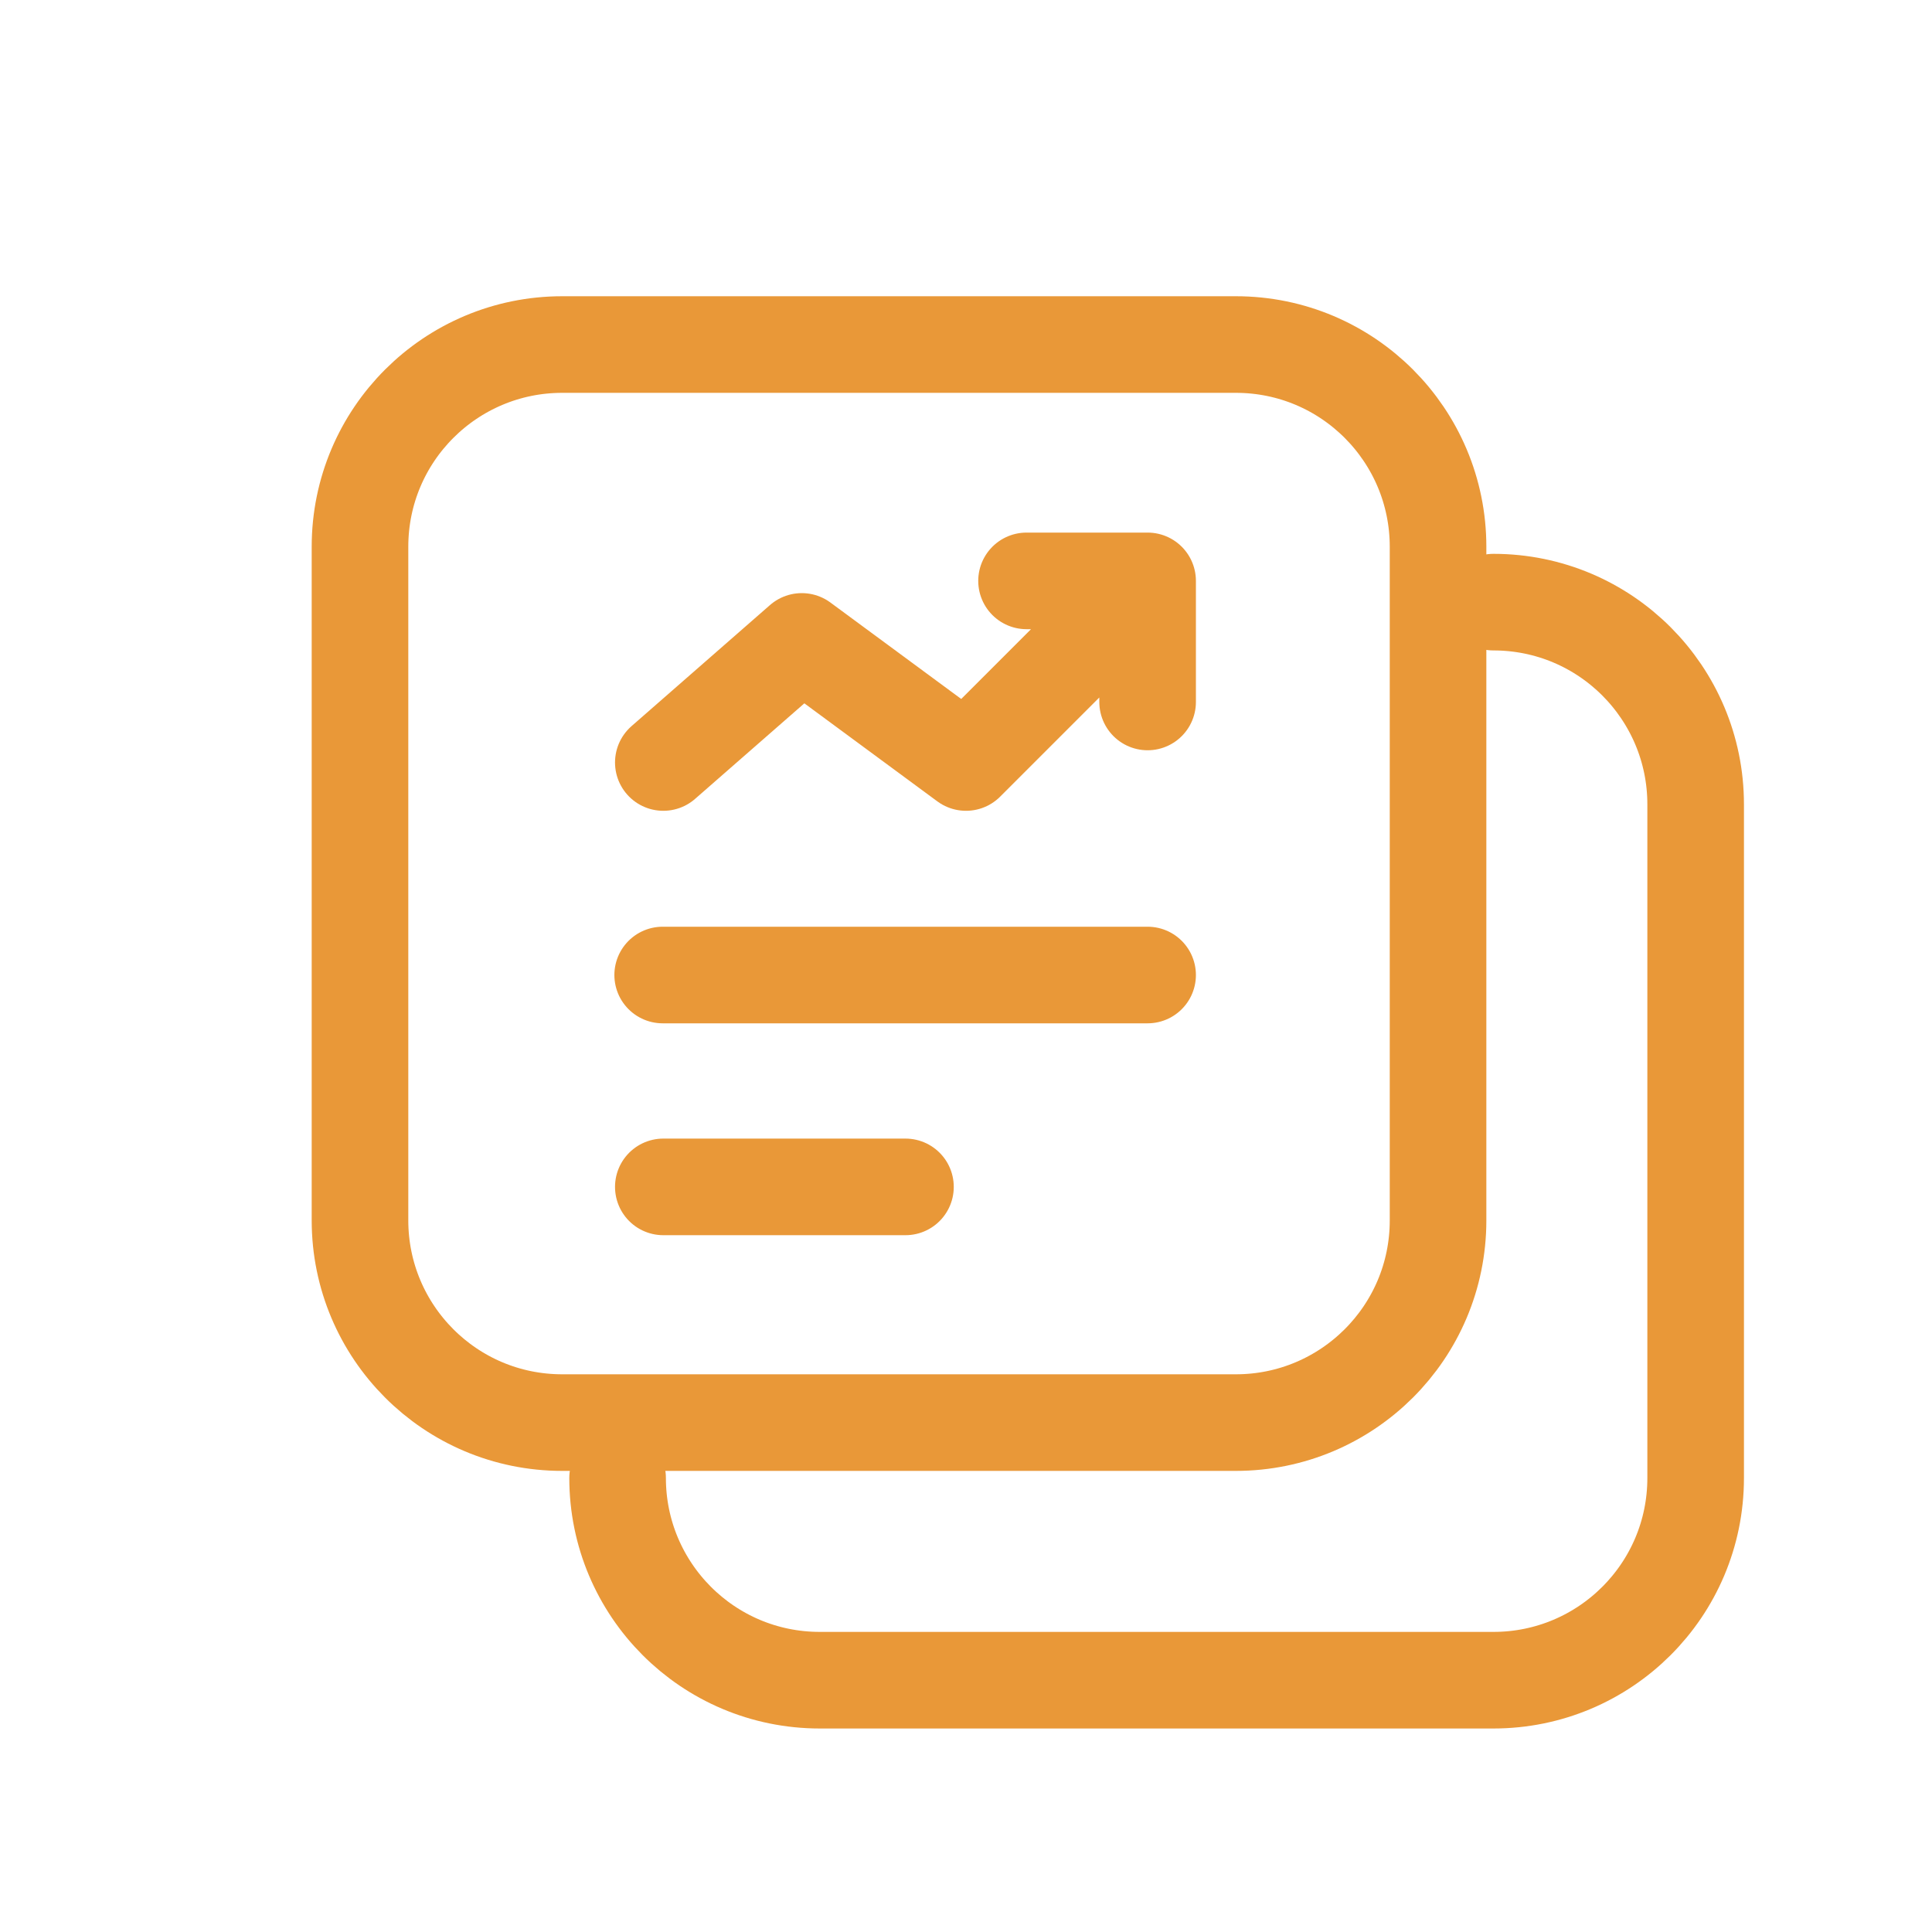 <?xml version="1.0" encoding="UTF-8"?> <svg xmlns="http://www.w3.org/2000/svg" width="30" height="30" viewBox="0 0 30 30" fill="none"><g id="Platformen_ikon_v2"><path id="Vector" d="M9.59 22.95C9.59 24.68 10.99 26.09 12.73 26.09H23.19C24.92 26.09 26.33 24.69 26.33 22.95V12.49C26.33 10.76 24.93 9.35 23.19 9.35" stroke="#E99838" stroke-width="1.5" stroke-linecap="round" stroke-linejoin="round"></path><path id="Vector_2" d="M10.29 15.14H17.82M17.82 10.9V9.02M17.82 9.02H15.94M17.82 9.02L15 11.84L12.45 9.96L10.3 11.84M10.3 18.43H14.06M8.73 22.09H19.19C20.92 22.09 22.33 20.69 22.33 18.95V8.49C22.33 6.76 20.93 5.35 19.19 5.35H8.73C7 5.35 5.59 6.75 5.59 8.49V18.95C5.59 20.68 6.99 22.09 8.73 22.09Z" stroke="#E99838" stroke-width="1.5" stroke-linecap="round" stroke-linejoin="round"></path></g></svg> 